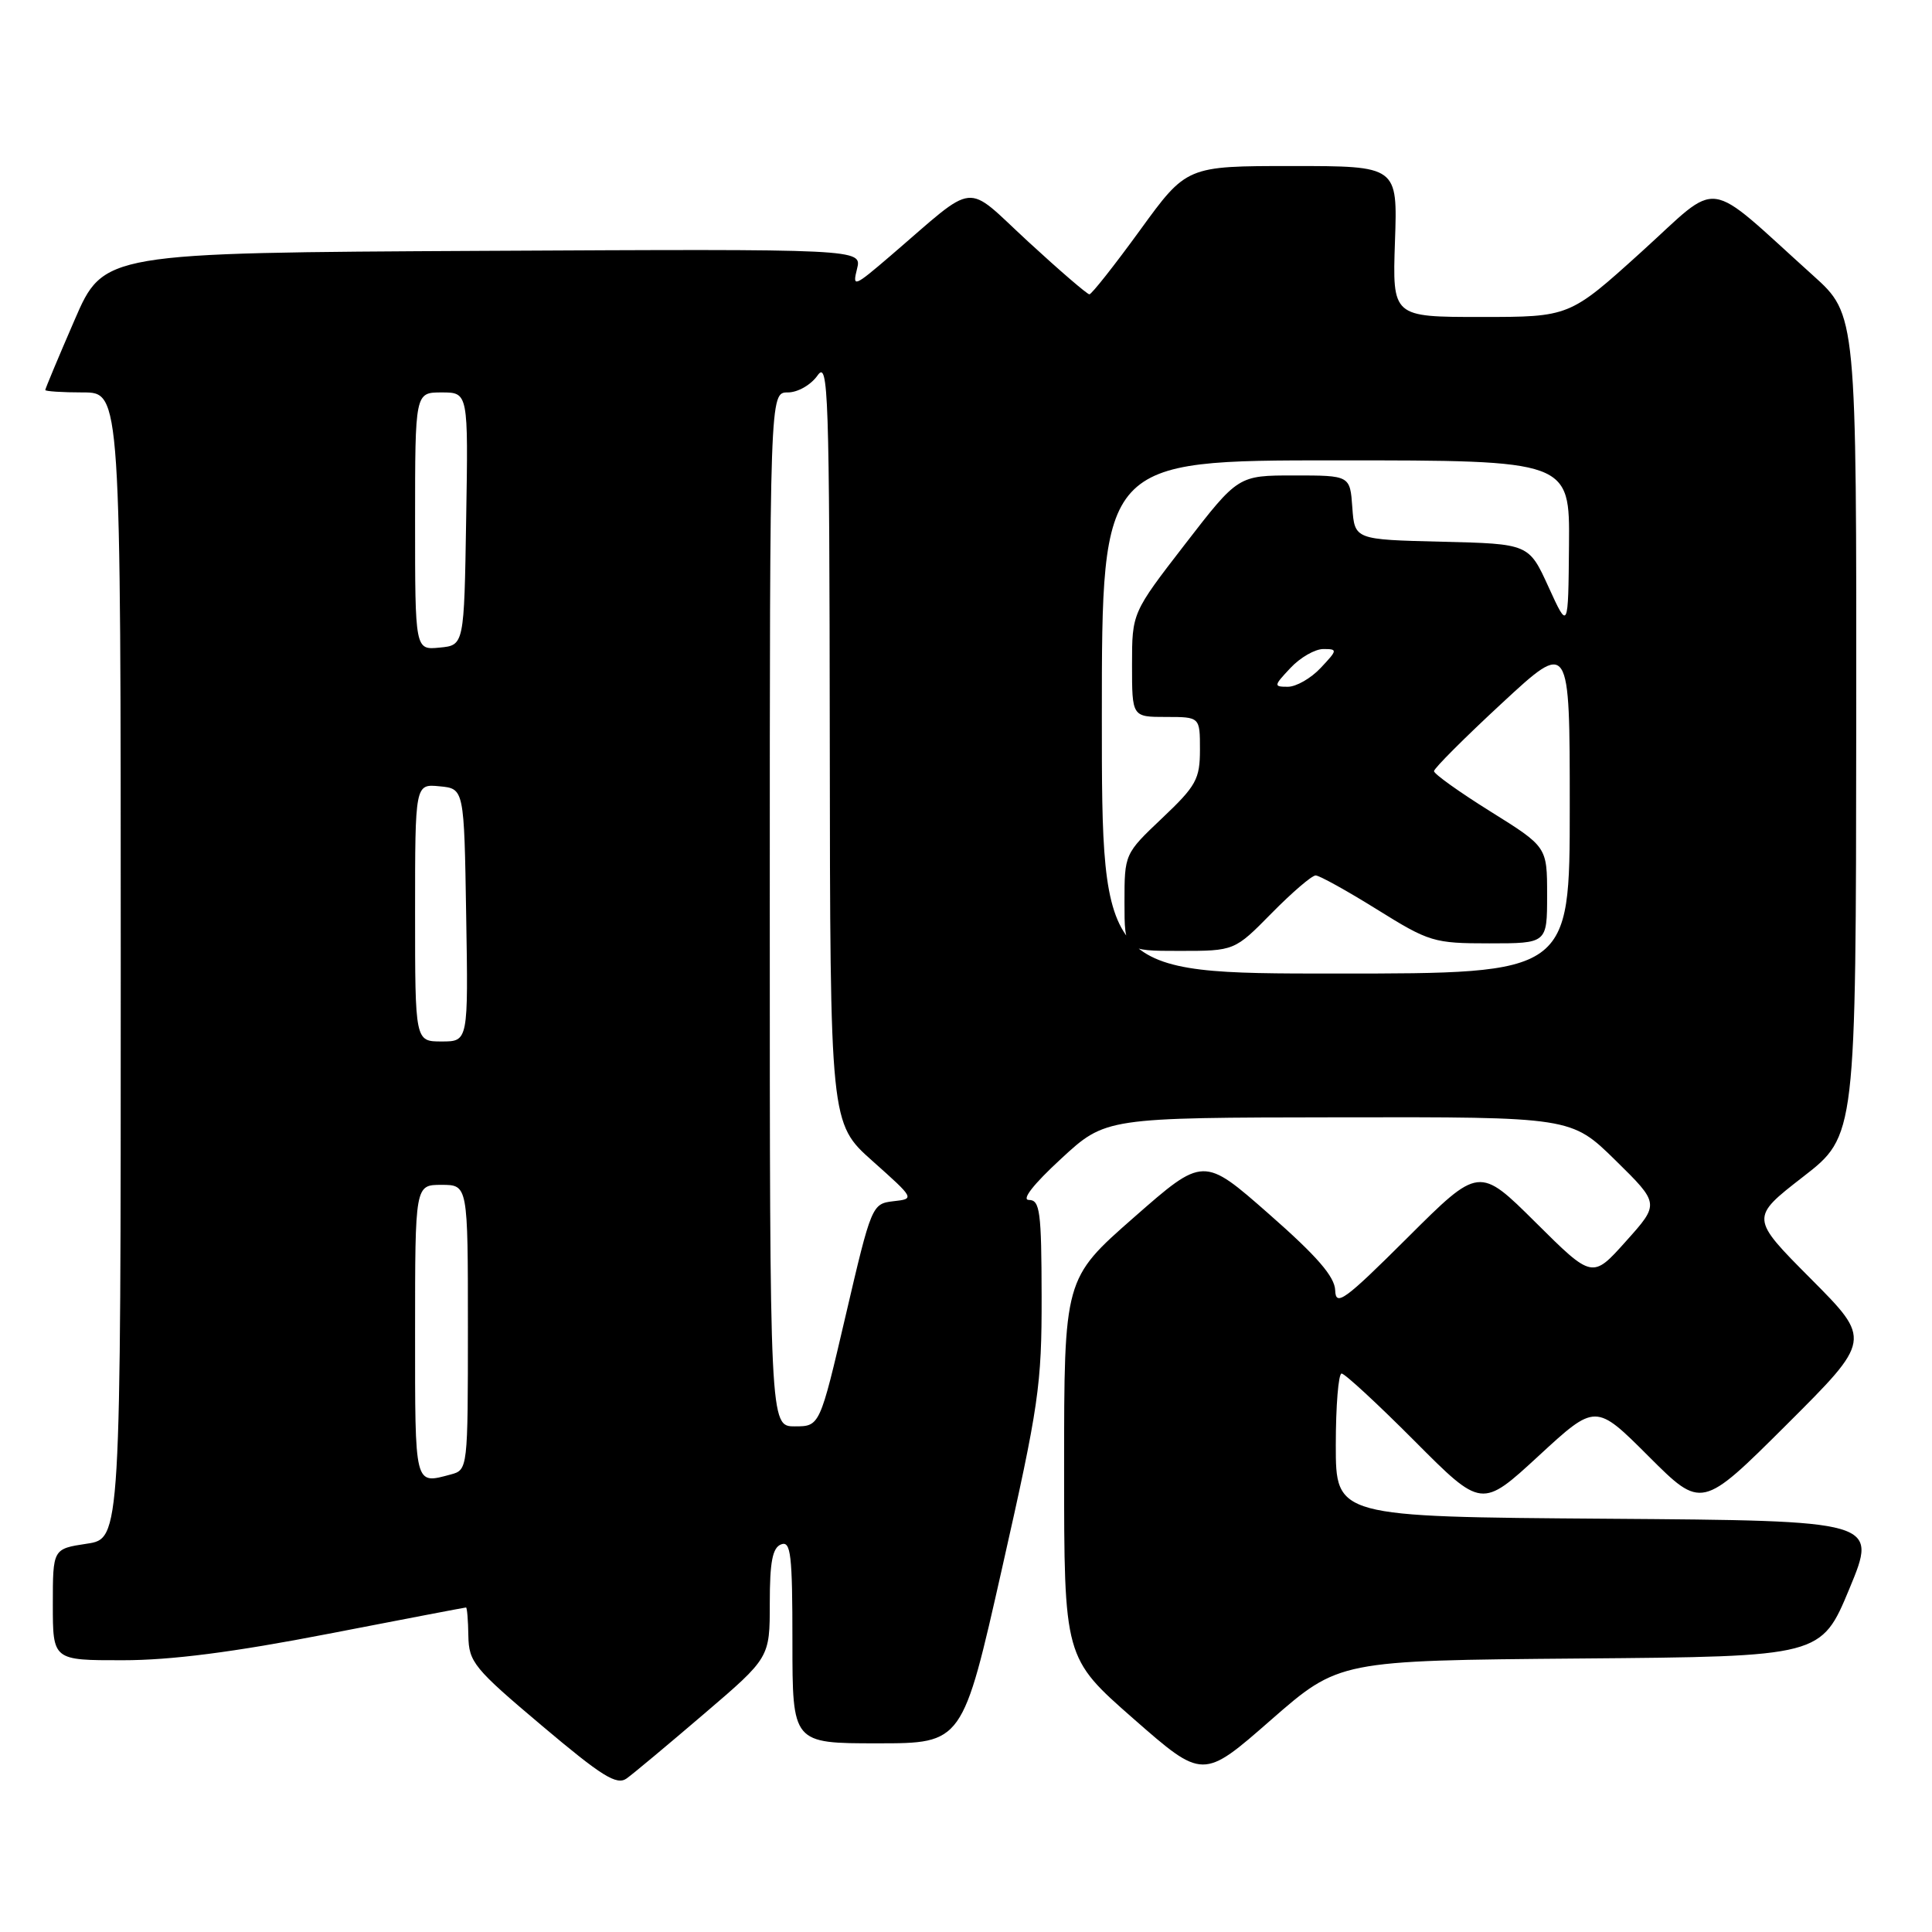 <?xml version="1.0" encoding="UTF-8" standalone="no"?>
<!DOCTYPE svg PUBLIC "-//W3C//DTD SVG 1.1//EN" "http://www.w3.org/Graphics/SVG/1.1/DTD/svg11.dtd" >
<svg xmlns="http://www.w3.org/2000/svg" xmlns:xlink="http://www.w3.org/1999/xlink" version="1.1" viewBox="0 0 256 256">
 <g >
 <path fill="currentColor"
d=" M 93.32 227.07 C 102.00 219.65 102.00 219.65 102.00 212.43 C 102.00 206.94 102.36 205.08 103.50 204.64 C 104.79 204.14 105.00 205.97 105.00 217.53 C 105.00 231.00 105.00 231.00 116.27 231.00 C 127.55 231.00 127.55 231.00 132.79 207.75 C 137.65 186.23 138.04 183.55 138.02 171.75 C 138.00 160.54 137.80 159.00 136.34 159.00 C 135.31 159.00 136.92 156.93 140.59 153.55 C 146.50 148.09 146.50 148.09 177.35 148.05 C 208.20 148.00 208.20 148.00 214.06 153.75 C 219.91 159.50 219.91 159.50 215.45 164.47 C 211.00 169.45 211.00 169.45 203.50 162.00 C 195.99 154.54 195.99 154.54 186.50 164.00 C 178.15 172.32 176.99 173.16 176.92 170.98 C 176.86 169.16 174.51 166.45 168.15 160.87 C 159.46 153.23 159.46 153.23 150.23 161.33 C 141.00 169.43 141.00 169.43 141.00 194.56 C 141.00 219.68 141.00 219.68 150.19 227.74 C 159.39 235.80 159.39 235.80 168.40 227.91 C 177.42 220.03 177.42 220.03 209.37 219.76 C 241.32 219.50 241.32 219.50 245.06 210.50 C 248.79 201.50 248.79 201.50 212.89 201.24 C 177.00 200.98 177.00 200.98 177.00 191.49 C 177.00 186.27 177.35 182.00 177.77 182.00 C 178.19 182.00 182.54 186.02 187.43 190.93 C 196.33 199.87 196.33 199.87 203.88 192.91 C 211.43 185.95 211.43 185.95 218.45 192.97 C 225.48 199.99 225.48 199.99 236.74 188.77 C 248.00 177.54 248.00 177.54 239.95 169.45 C 231.91 161.37 231.91 161.37 238.92 155.93 C 245.92 150.50 245.92 150.50 245.96 96.10 C 246.00 41.69 246.00 41.69 240.25 36.51 C 225.62 23.34 228.20 23.69 217.48 33.39 C 207.96 42.00 207.96 42.00 196.23 42.00 C 184.50 42.00 184.50 42.00 184.84 32.00 C 185.19 22.00 185.19 22.00 171.21 22.00 C 157.23 22.00 157.23 22.00 151.06 30.50 C 147.66 35.18 144.64 39.00 144.35 39.00 C 144.06 39.00 140.40 35.85 136.23 32.01 C 127.64 24.09 129.67 23.88 118.00 33.89 C 113.17 38.03 112.93 38.13 113.56 35.63 C 114.22 32.98 114.22 32.98 63.98 33.24 C 13.73 33.50 13.73 33.50 9.87 42.43 C 7.74 47.34 6.00 51.50 6.00 51.68 C 6.00 51.85 8.25 52.00 11.00 52.00 C 16.00 52.00 16.00 52.00 16.00 127.94 C 16.00 203.88 16.00 203.88 11.50 204.55 C 7.00 205.23 7.00 205.23 7.00 212.61 C 7.00 220.00 7.00 220.00 16.25 219.99 C 22.69 219.99 30.97 218.92 43.50 216.49 C 53.40 214.57 61.61 213.00 61.75 213.00 C 61.89 213.00 62.03 214.69 62.06 216.75 C 62.12 220.24 62.80 221.07 71.79 228.65 C 79.79 235.40 81.72 236.60 83.04 235.65 C 83.92 235.02 88.54 231.16 93.32 227.07 Z  M 55.00 176.50 C 55.00 157.00 55.00 157.00 58.50 157.00 C 62.00 157.00 62.00 157.00 62.00 175.88 C 62.00 194.62 61.98 194.77 59.75 195.37 C 54.88 196.67 55.00 197.14 55.00 176.50 Z  M 102.00 120.50 C 102.00 52.00 102.00 52.00 104.38 52.00 C 105.71 52.00 107.44 51.01 108.33 49.75 C 109.76 47.69 109.90 51.83 109.95 98.17 C 110.00 148.84 110.00 148.84 115.61 153.84 C 121.22 158.84 121.22 158.85 118.37 159.17 C 115.55 159.50 115.46 159.71 112.07 174.25 C 108.63 189.00 108.63 189.00 105.31 189.00 C 102.00 189.00 102.00 189.00 102.00 120.50 Z  M 55.00 120.94 C 55.00 103.87 55.00 103.87 58.25 104.19 C 61.50 104.50 61.50 104.50 61.77 121.25 C 62.05 138.00 62.05 138.00 58.52 138.00 C 55.00 138.00 55.00 138.00 55.00 120.94 Z  M 146.00 95.00 C 146.00 61.00 146.00 61.00 177.00 61.00 C 208.00 61.00 208.00 61.00 207.90 72.25 C 207.80 83.50 207.80 83.50 205.19 77.78 C 202.58 72.06 202.58 72.06 191.04 71.78 C 179.50 71.50 179.50 71.50 179.19 67.25 C 178.89 63.00 178.89 63.00 171.47 63.00 C 164.06 63.00 164.06 63.00 157.03 72.10 C 150.00 81.20 150.00 81.20 150.00 88.10 C 150.00 95.00 150.00 95.00 154.50 95.00 C 159.00 95.00 159.00 95.00 159.00 99.33 C 159.00 103.24 158.50 104.14 154.00 108.40 C 149.01 113.13 149.00 113.15 149.00 119.57 C 149.00 126.00 149.00 126.00 156.29 126.00 C 163.58 126.00 163.58 126.00 168.50 121.00 C 171.21 118.25 173.83 116.00 174.33 116.00 C 174.82 116.00 178.48 118.03 182.45 120.50 C 189.37 124.81 189.98 125.00 197.33 125.00 C 205.00 125.00 205.00 125.00 205.00 118.60 C 205.00 112.21 205.00 112.21 197.50 107.53 C 193.38 104.96 190.01 102.55 190.01 102.18 C 190.02 101.81 194.07 97.75 199.01 93.18 C 208.00 84.85 208.00 84.85 208.00 106.93 C 208.00 129.00 208.00 129.00 177.00 129.00 C 146.00 129.00 146.00 129.00 146.00 95.00 Z  M 171.00 88.50 C 172.29 87.12 174.25 86.00 175.35 86.00 C 177.26 86.00 177.24 86.12 175.00 88.50 C 173.71 89.88 171.75 91.00 170.65 91.00 C 168.74 91.00 168.76 90.88 171.00 88.50 Z  M 55.00 69.06 C 55.00 52.00 55.00 52.00 58.52 52.00 C 62.05 52.00 62.05 52.00 61.77 68.75 C 61.50 85.50 61.50 85.50 58.25 85.81 C 55.00 86.13 55.00 86.13 55.00 69.06 Z "/>
</g>
</svg>
